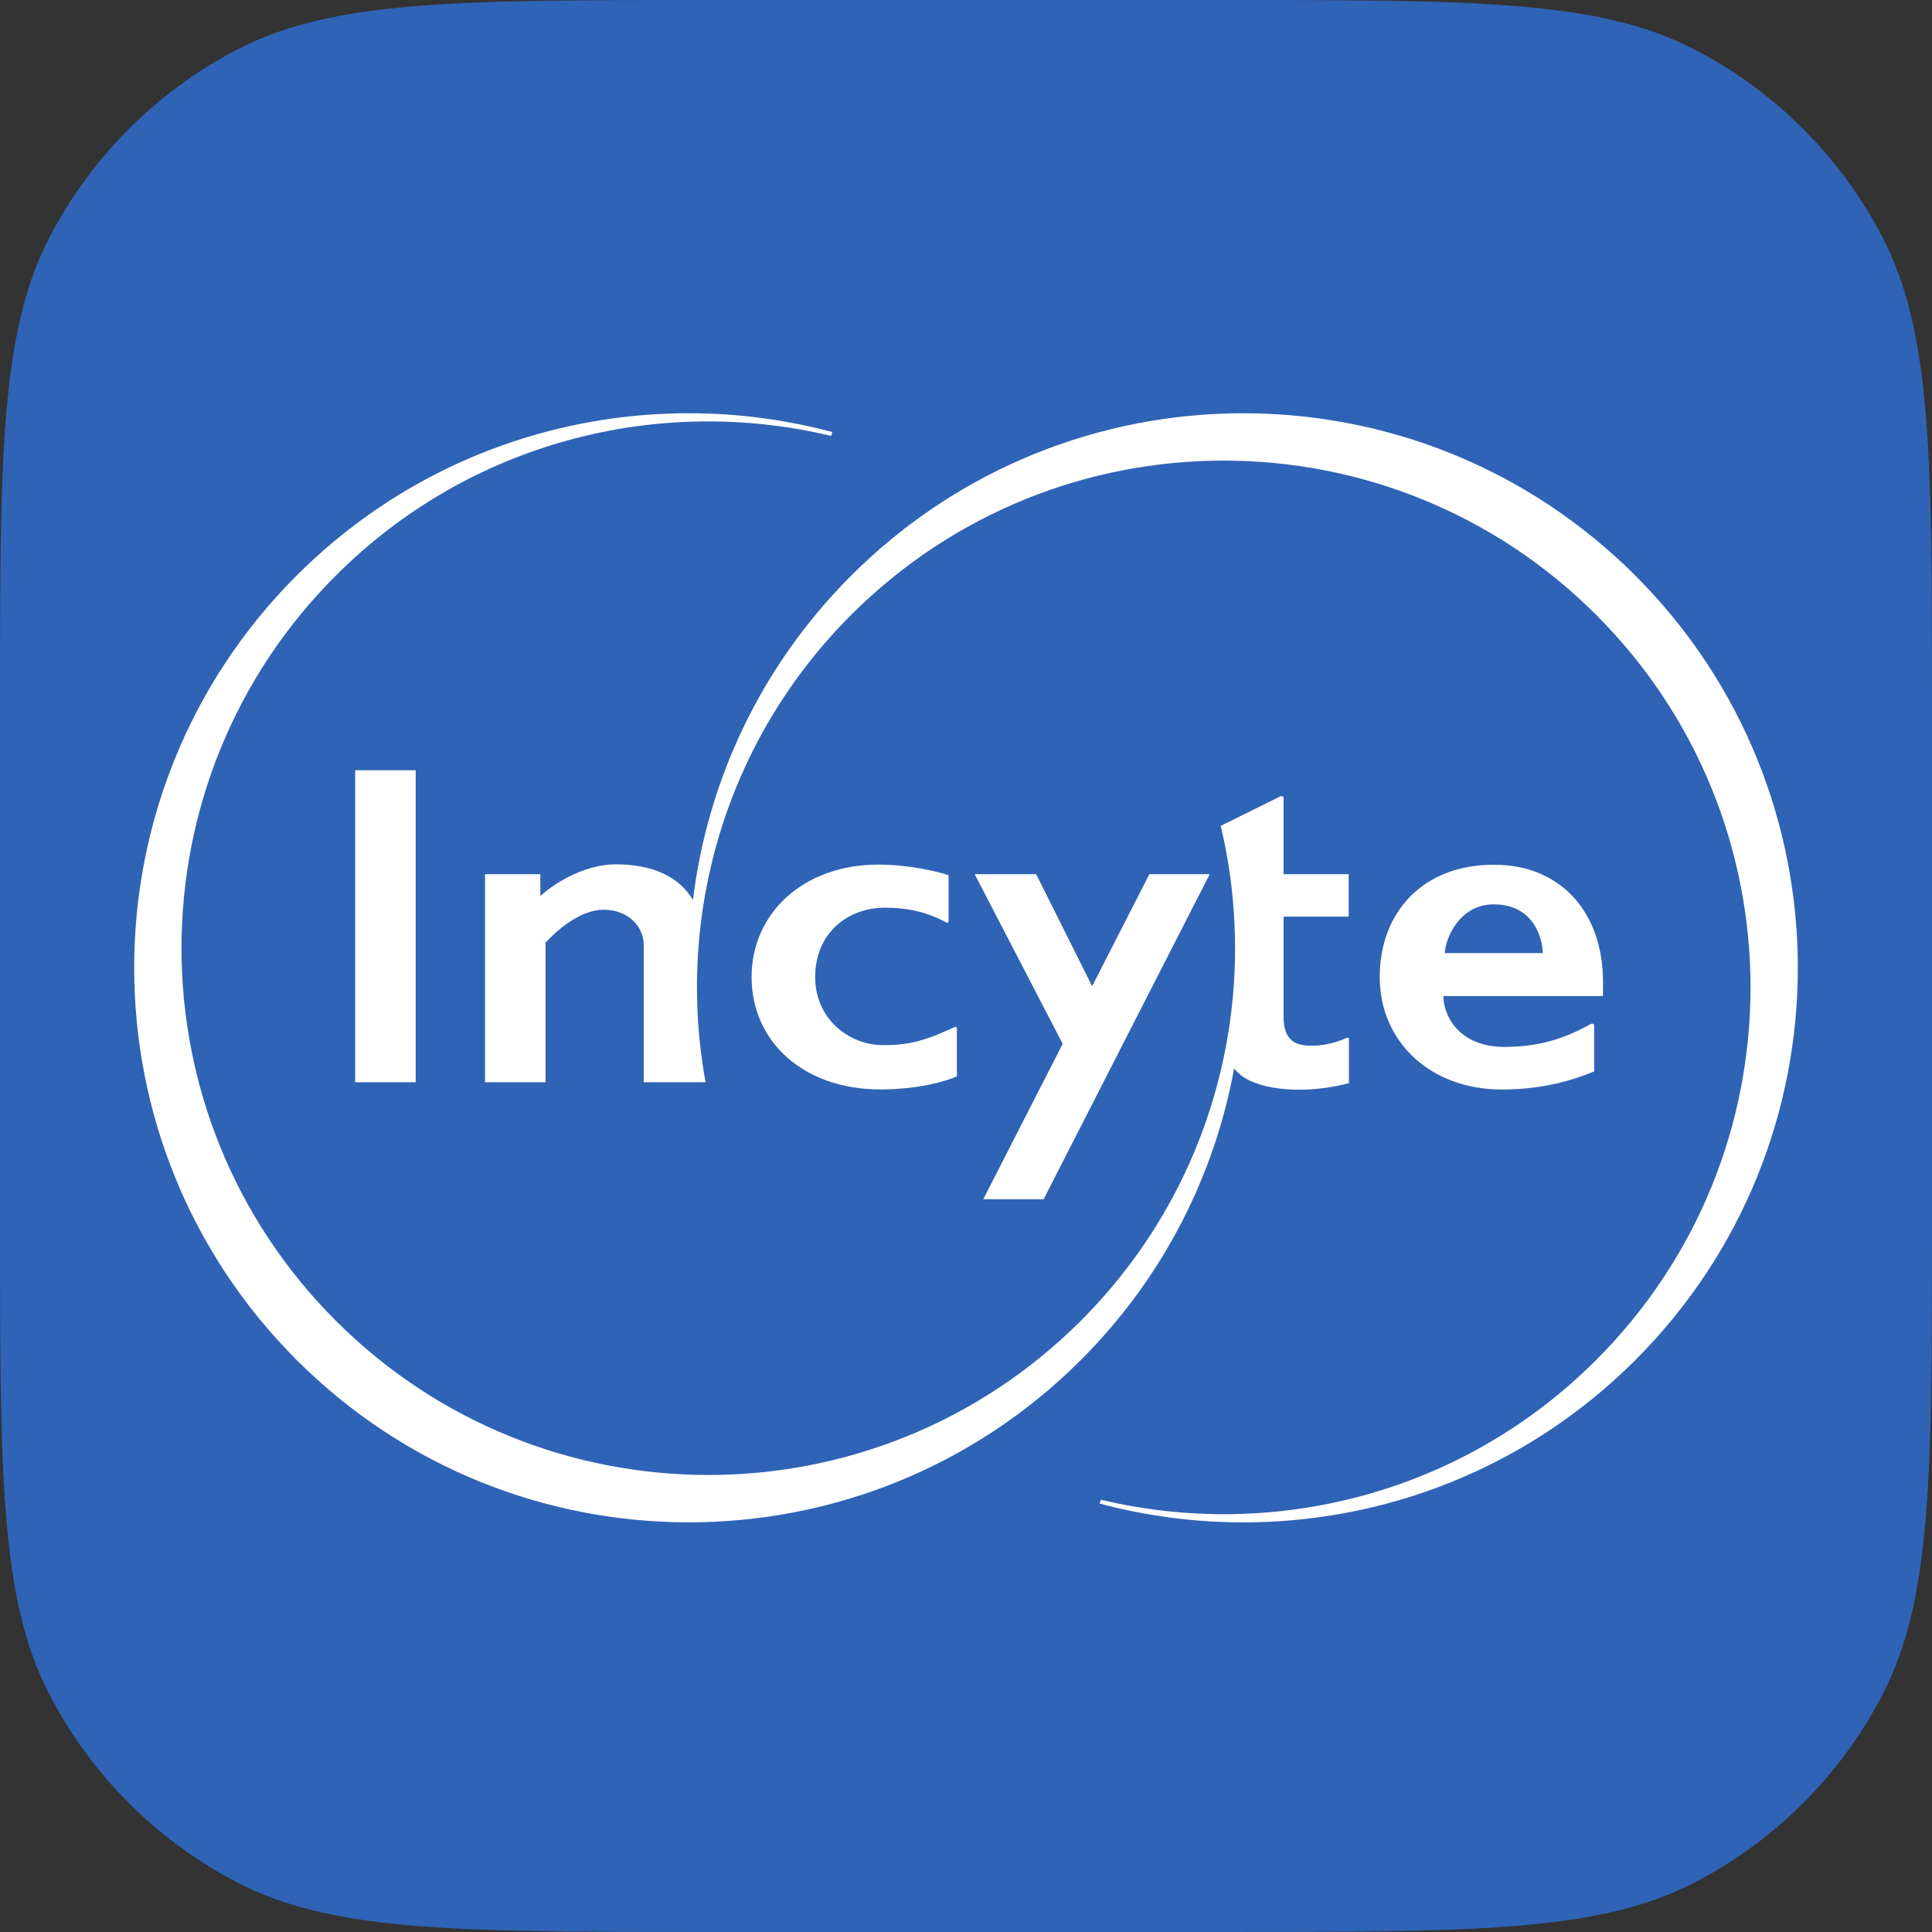 <svg fill="none" height="360" viewBox="0 0 360 360" width="360" xmlns="http://www.w3.org/2000/svg"><rect x="0" y="0" width="360" height="360" fill="#333333" stroke="none"/><path d="m0 132.02c0-46.698 0-70.047 9.232-87.82 7.78-14.977 19.991-27.188 34.968-34.968 17.773-9.232 41.122-9.232 87.82-9.232h95.96c46.698 0 70.047 0 87.82 9.232 14.977 7.78 27.188 19.991 34.968 34.968 9.232 17.773 9.232 41.122 9.232 87.82v95.96c0 46.698 0 70.047-9.232 87.82-7.78 14.977-19.991 27.188-34.968 34.968-17.773 9.232-41.122 9.232-87.82 9.232h-95.96c-46.698 0-70.047 0-87.82-9.232-14.977-7.78-27.188-19.991-34.968-34.968-9.232-17.773-9.232-41.122-9.232-87.82z" fill="#2f63b6"/><g fill="#fff"><path d="m177.682 191.472c-5.667 2.623-8.559 3.272-13.135 3.272-6.419 0-12.651-4.935-12.651-12.68 0-8.075 5.915-12.928 13.031-12.928 3.907 0 7.51.691 11.161 2.624.366.221.669.275.669-.157v-8.517c-1.554-.574-7.179-1.981-13.101-1.981-13.901 0-23.605 9.007-23.605 20.962 0 11.934 9.559 20.934 24.006 20.934 6.916 0 12.32-1.526 14.246-2.443v-8.849c0-.434-.38-.434-.62-.235"/><path d="m269.219 177.59c.098-2.623 2.644-9.076 9.132-9.076 7.654 0 9.117 6.709 9.117 9.076zm27.078 13.287c-5.025 2.796-9.843 4.197-15.979 4.197-8.593 0-11.375-5.977-11.375-9.477h29.749v-2.692c0-12.548-7.544-21.776-20.341-21.776-13.356 0-21.259 8.993-21.259 20.934 0 12.134 9.552 20.955 22.722 20.955 9.028 0 14.902-2.457 17.235-3.368v-8.538c0-.434-.47-.434-.751-.235"/><path d="m66.18 201.659h11.28v-58.133h-11.28z"/><path d="m250.836 193.431c-3.721 1.691-8.221 1.878-9.96.587-1.166-.863-1.699-2.374-1.699-4.486v-18.726h12.128v-7.91s-11.175 0-12.128 0v-14.212c0-.297-.303-.393-.551-.317l-11.161 5.522c7.62 32.054-1.049 67.194-26.056 92.207-38.335 38.329-100.497 38.329-138.839 0-38.335-38.342-38.335-100.503 0-138.839 25.041-25.041 60.236-33.703 92.318-26.028l.195-.724c-34.469-9.201-72.77-.29-99.82 26.753-40.35 40.351-40.35 105.784 0 146.142 40.358 40.357 105.791 40.357 146.148.006 15.385-15.385 24.897-34.414 28.548-54.306.338.407.718.786 1.133 1.132 3.672 3.058 12.445 3.686 20.265 1.595v-8.255c0-.243-.339-.27-.519-.137"/><path d="m304.74 107.271c-40.357-40.358-105.784-40.358-146.148 0-16.952 16.952-26.767 38.342-29.473 60.422-2.54-4.286-7.378-6.64-14.432-6.64-5.142 0-10.692 2.913-14.005 5.909 0-1.333 0-4.066 0-4.066h-10.305v38.763h11.285v-26.021c1.739-1.885 6.198-6.123 10.823-6.123 4.604 0 7.461 3.196 7.461 6.516v25.628h11.527c-5.584-30.632 3.437-63.397 27.119-87.079 38.342-38.342 100.497-38.342 138.839 0 38.342 38.329 38.342 100.497-.007 138.832-25.028 25.041-60.222 33.704-92.311 26.036l-.195.723c34.469 9.194 72.77.29 99.82-26.76 40.35-40.35 40.35-105.783 0-146.141"/><path d="m214.166 162.896-10.664 20.865-10.429-20.865h-11.458l16.4 31.605-14.799 28.962h11.244l30.95-60.567z"/></g></svg>